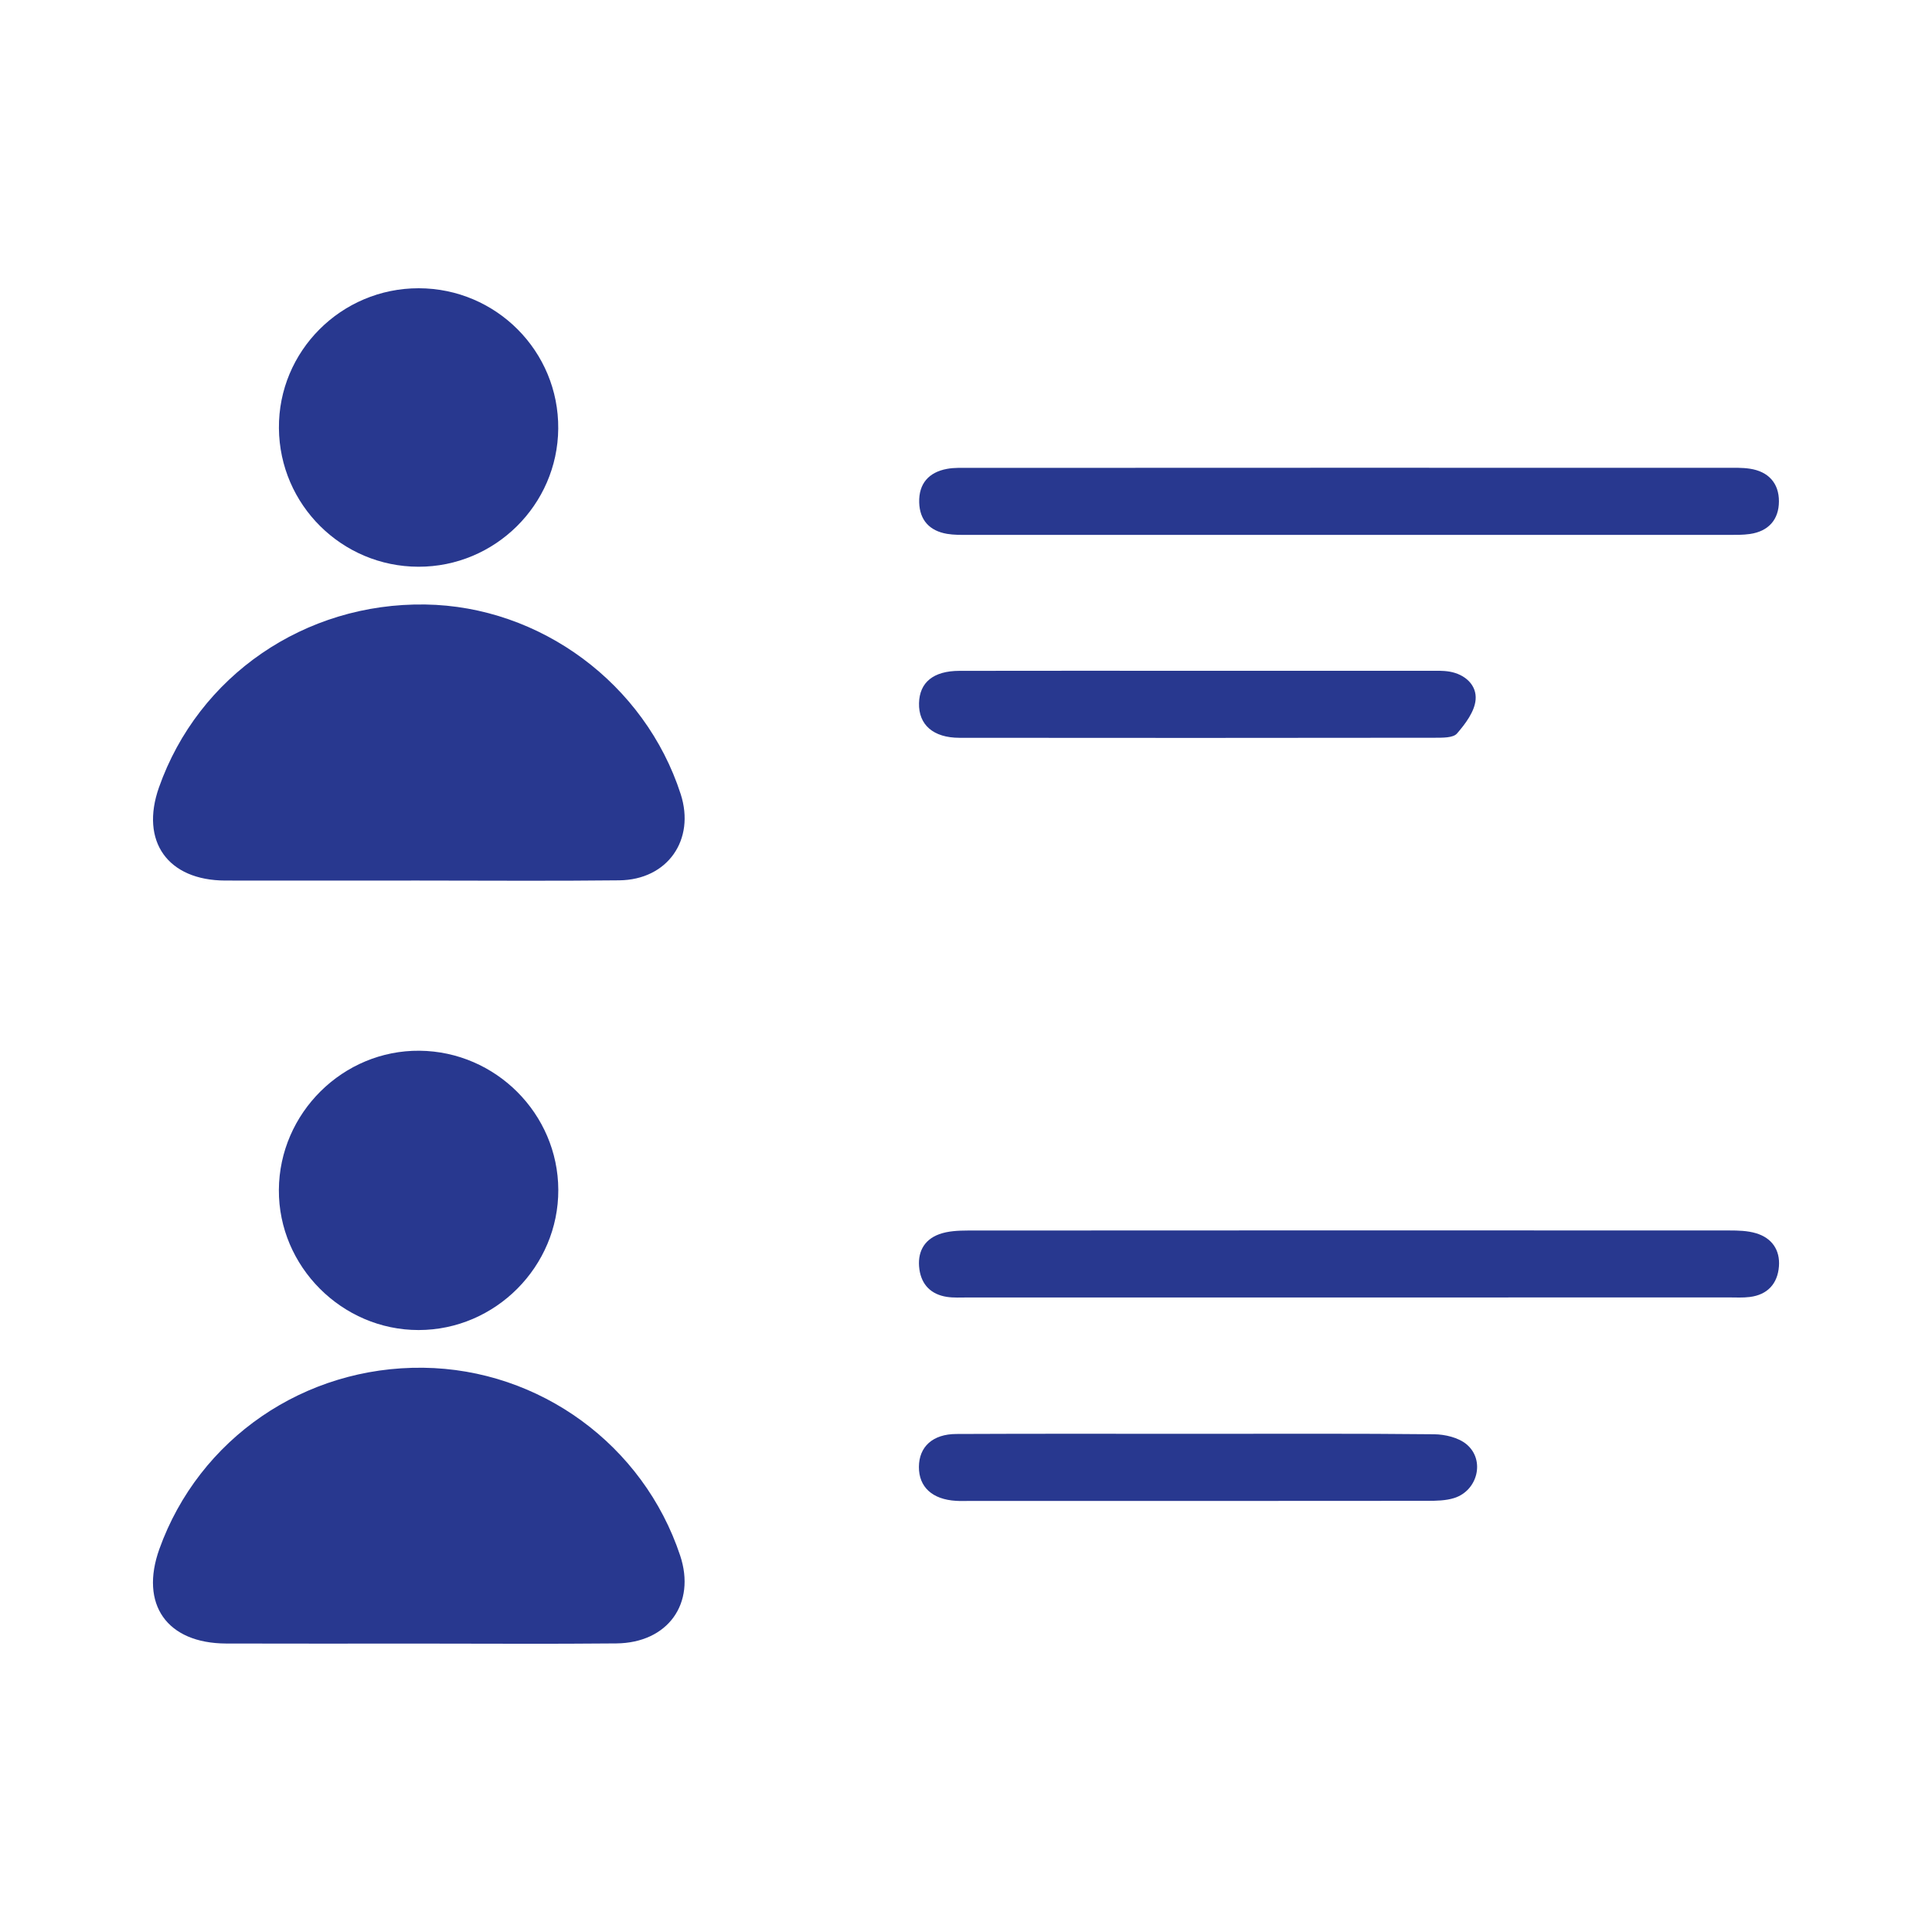 <?xml version="1.0" encoding="utf-8"?>
<!-- Generator: Adobe Illustrator 17.0.0, SVG Export Plug-In . SVG Version: 6.00 Build 0)  -->
<!DOCTYPE svg PUBLIC "-//W3C//DTD SVG 1.1//EN" "http://www.w3.org/Graphics/SVG/1.1/DTD/svg11.dtd">
<svg version="1.1" id="Layer_1" xmlns="http://www.w3.org/2000/svg" xmlns:xlink="http://www.w3.org/1999/xlink" x="0px" y="0px"
	 width="35px" height="35px" viewBox="0 0 35 35" enable-background="new 0 0 35 35" xml:space="preserve">
<g>
	<path fill="#28388F" d="M7.554,29.775c-1.153,0-2.306,0.003-3.458-0.001c-1.074-0.004-1.569-0.711-1.208-1.715
		c0.719-1.998,2.627-3.308,4.779-3.281c2.111,0.026,3.988,1.398,4.655,3.403c0.288,0.867-0.222,1.582-1.157,1.591
		C9.961,29.784,8.758,29.775,7.554,29.775z"/>
	<path fill="#28388F" d="M7.574,15.952c-1.164,0-2.328,0.002-3.491,0c-1.045-0.002-1.548-0.711-1.203-1.688
		c0.714-2.023,2.642-3.347,4.825-3.313c2.087,0.032,3.98,1.437,4.626,3.434c0.268,0.828-0.237,1.554-1.113,1.563
		C10.003,15.962,8.788,15.952,7.574,15.952z"/>
	<path fill="#28388F" d="M7.584,24.095c-1.389,0.001-2.54-1.153-2.532-2.539c0.008-1.393,1.163-2.535,2.55-2.521
		c1.38,0.014,2.507,1.144,2.512,2.519C10.119,22.944,8.974,24.094,7.584,24.095z"/>
	<path fill="#28388F" d="M7.586,5.222c1.404,0.002,2.539,1.144,2.527,2.543c-0.011,1.382-1.148,2.505-2.533,2.502
		c-1.387-0.003-2.515-1.122-2.527-2.508C5.04,6.363,6.182,5.22,7.586,5.222z"/>
	<path fill="#28388F" d="M24.406,23.505c-2.292,0-4.584,0-6.875,0c-0.127,0-0.255,0.008-0.379-0.011
		c-0.282-0.044-0.456-0.216-0.496-0.497c-0.042-0.297,0.073-0.534,0.358-0.638c0.161-0.059,0.347-0.066,0.521-0.067
		c4.596-0.003,9.193-0.003,13.789-0.001c0.163,0,0.333,0.004,0.487,0.05c0.289,0.085,0.44,0.306,0.416,0.603
		c-0.025,0.311-0.206,0.512-0.528,0.552c-0.125,0.016-0.253,0.008-0.379,0.008C29.015,23.505,26.71,23.505,24.406,23.505z"/>
	<path fill="#28388F" d="M24.446,8.474c2.279,0,4.558,0,6.837,0.001c0.139,0,0.28-0.005,0.417,0.016
		c0.335,0.05,0.528,0.261,0.527,0.592c-0.001,0.33-0.189,0.543-0.527,0.591c-0.125,0.018-0.252,0.016-0.379,0.016
		c-4.596,0.001-9.192,0.001-13.787,0c-0.126,0-0.255,0.002-0.378-0.019c-0.316-0.054-0.495-0.248-0.504-0.569
		c-0.009-0.34,0.173-0.547,0.504-0.608c0.135-0.025,0.277-0.018,0.416-0.018C19.863,8.474,22.155,8.474,24.446,8.474z"/>
	<path fill="#28388F" d="M21.706,12.152c1.392,0,2.784,0,4.175,0c0.126,0,0.255-0.006,0.379,0.015
		c0.284,0.049,0.495,0.246,0.472,0.509c-0.018,0.215-0.186,0.438-0.338,0.613c-0.07,0.08-0.26,0.075-0.396,0.076
		c-2.872,0.004-5.744,0.004-8.616,0.001c-0.477,0-0.743-0.238-0.733-0.628c0.009-0.376,0.26-0.584,0.731-0.585
		C18.821,12.15,20.263,12.152,21.706,12.152z"/>
	<path fill="#28388F" d="M21.692,25.975c1.429,0,2.859-0.007,4.288,0.008c0.2,0.002,0.442,0.06,0.588,0.182
		c0.34,0.284,0.203,0.838-0.223,0.973c-0.152,0.048-0.324,0.051-0.487,0.051c-2.77,0.003-5.541,0.002-8.311,0.002
		c-0.076,0-0.152,0.003-0.228-0.002c-0.429-0.025-0.674-0.25-0.672-0.615c0.002-0.365,0.249-0.595,0.68-0.596
		C18.782,25.971,20.237,25.975,21.692,25.975z"/>
</g>
</svg>

